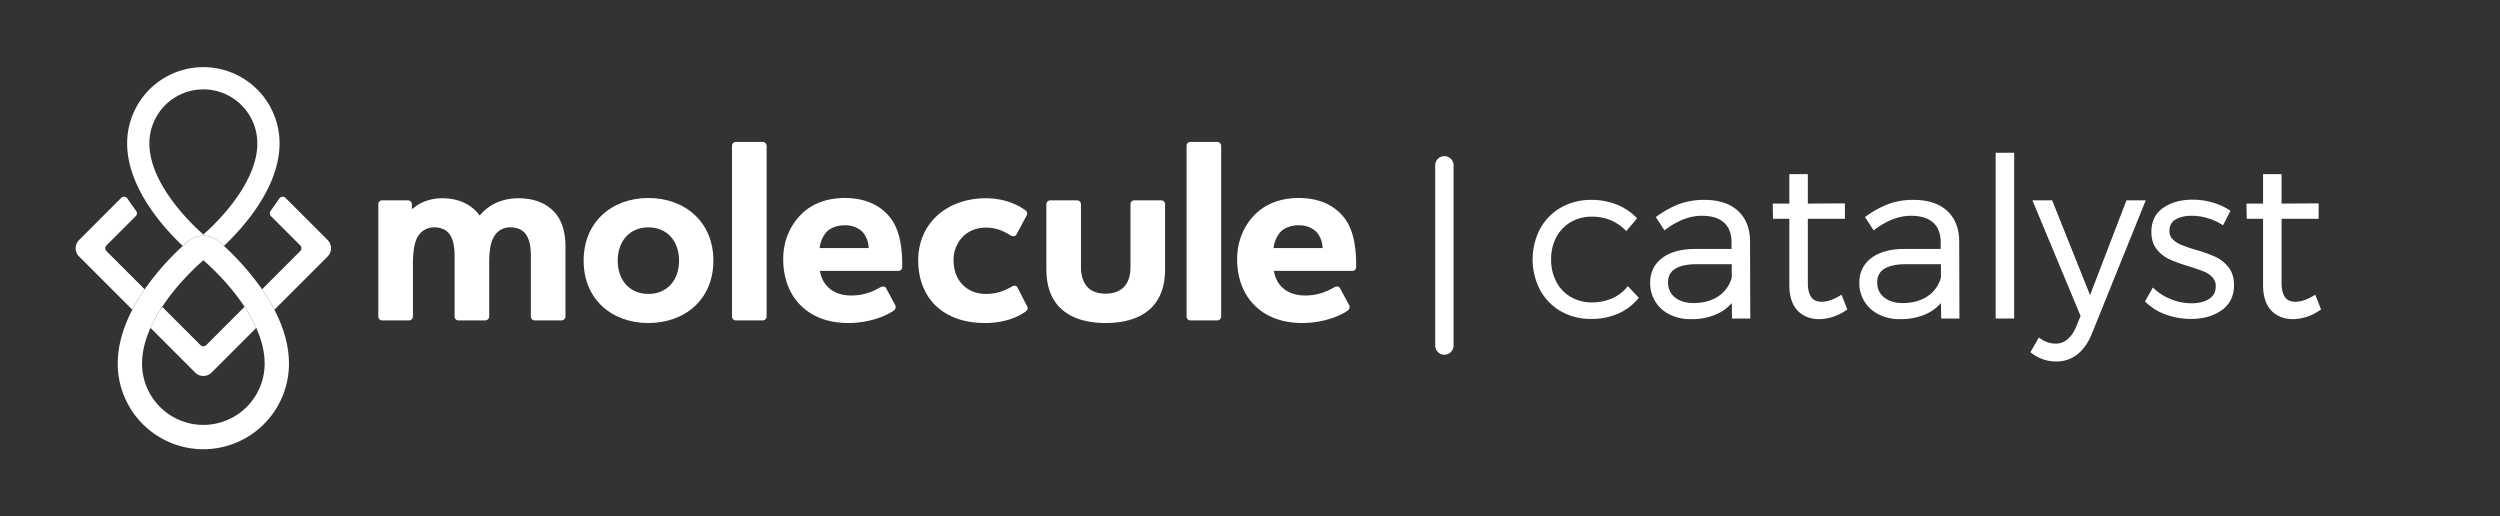 <svg id="Layer_1" data-name="Layer 1" xmlns="http://www.w3.org/2000/svg" viewBox="0 0 2420.738 500"><rect x="0" y="0" width="2420.738" height="500" fill="#333333" stroke="none"/><defs><style>.cls-1{fill:#fff;}</style></defs><title>Logos Molecule</title><path class="cls-1" d="M199.679,334.18a3.93,3.93,0,0,1-5.558,0L157.042,297.1a144.979,144.979,0,0,0-11.321,20.396l43.25,43.25a11.214,11.214,0,0,0,15.861,0l43.272-43.271A144.414,144.414,0,0,0,236.79,297.069Z"/><path class="cls-1" d="M320.558,240.378a11.213,11.213,0,0,0-3.283-7.929l-40.825-40.824a3.922,3.922,0,0,0-6.045.644c-2.74,4.123-5.555,8.098-8.398,11.909a3.883,3.883,0,0,0,.368,5.091l28.329,28.33a3.93,3.93,0,0,1,0,5.558L253.722,280.137a184.421,184.421,0,0,1,11.958,19.764l51.595-51.594A11.213,11.213,0,0,0,320.558,240.378Z"/><path class="cls-1" d="M103.098,243.156a3.93,3.93,0,0,1,0-5.558l28.331-28.329a3.883,3.883,0,0,0,.368-5.092c-2.843-3.811-5.658-7.786-8.398-11.909a3.922,3.922,0,0,0-6.045-.644L76.531,232.448a11.211,11.211,0,0,0,0,15.859l51.593,51.593a184.336,184.336,0,0,1,11.956-19.761Z"/><path class="cls-1" d="M211.203,233.269c.443.364,2.472,2.046,5.567,4.86,16.06-15.023,53.92-55.124,53.92-99.323a73.788,73.788,0,0,0-147.576,0c0,44.265,37.854,84.321,53.916,99.325,3.097-2.817,5.128-4.502,5.572-4.867A22.899,22.899,0,0,1,211.203,233.269Zm-66.569-94.464a52.268,52.268,0,1,1,104.536,0c0,41.789-45.982,82.824-52.267,88.237C190.616,221.626,144.634,180.567,144.634,138.805Z"/><path class="cls-1" d="M216.77,238.129c-3.094-2.814-5.123-4.496-5.567-4.86a22.899,22.899,0,0,0-28.602-.006c-.444.365-2.475,2.05-5.572,4.867a254.253,254.253,0,0,0-36.949,42.008,184.336,184.336,0,0,0-11.956,19.761c-8.28,15.959-14.128,33.748-14.128,52.172a82.905,82.905,0,1,0,165.811,0c0-18.424-5.848-36.212-14.127-52.171A184.421,184.421,0,0,0,253.722,280.137,254.2,254.2,0,0,0,216.77,238.129ZM256.256,352.072a59.354,59.354,0,1,1-118.708,0c0-11.789,3.224-23.515,8.173-34.575A144.979,144.979,0,0,1,157.042,297.1c15.791-23.964,36.026-41.807,39.861-45.087,3.839,3.275,24.093,21.081,39.887,45.056a144.414,144.414,0,0,1,11.314,20.407C253.04,328.531,256.256,340.26,256.256,352.072Z"/><path class="cls-1" d="M399.576,202.129c7.614-6.598,17.512-10.152,28.679-10.152,14.214,0,27.412,4.824,36.293,16.75,8.883-10.912,22.081-16.75,37.562-16.75,12.436,0,24.112,3.3,32.74,11.421,7.867,7.107,12.69,18.781,12.69,35.531v67.509a3.904,3.904,0,0,1-3.807,3.807h-25.888a3.738,3.738,0,0,1-3.807-3.807V247.305c0-7.869-1.269-15.736-5.076-20.812-2.791-3.552-7.36-6.345-14.719-6.345a17.652,17.652,0,0,0-15.99,9.138c-3.552,6.09-4.567,14.719-4.567,24.617v52.536a3.903,3.903,0,0,1-3.807,3.807h-25.888a3.738,3.738,0,0,1-3.807-3.807V247.305c0-7.869-1.269-15.736-5.074-20.812-2.793-3.552-7.362-6.345-14.721-6.345-7.614,0-12.69,3.807-15.988,9.138-3.3,5.836-4.314,14.212-4.569,23.855v53.297a3.903,3.903,0,0,1-3.807,3.807H370.138a3.737,3.737,0,0,1-3.807-3.807V197.814a3.597,3.597,0,0,1,3.807-3.807h24.871a3.739,3.739,0,0,1,3.807,3.807v4.314Z"/><path class="cls-1" d="M627.828,191.724c35.024,0,62.94,22.84,62.94,60.657,0,37.814-27.917,60.402-62.94,60.402s-62.688-22.588-62.688-60.402C565.14,214.564,592.804,191.724,627.828,191.724Zm0,92.888c18.271,0,29.693-13.45,29.693-32.231s-11.421-32.233-29.693-32.233c-18.274,0-29.695,13.452-29.695,32.233S609.554,284.612,627.828,284.612Z"/><path class="cls-1" d="M712.615,137.412H738.501a3.903,3.903,0,0,1,3.807,3.807V306.438a3.903,3.903,0,0,1-3.807,3.807H712.615a3.737,3.737,0,0,1-3.807-3.807V141.219A3.737,3.737,0,0,1,712.615,137.412Z"/><path class="cls-1" d="M852.291,278.267c2.791-1.521,4.821-1.014,5.836,1.017l8.883,16.495a4.235,4.235,0,0,1-1.776,5.076c-9.39,6.598-26.648,11.929-43.652,11.929-19.543,0-35.278-6.09-46.19-17.005-10.914-10.659-17.005-26.395-17.005-44.921,0-17.512,6.598-32.231,17.005-42.89,9.898-10.152,24.364-16.243,42.636-16.243,21.067,0,35.786,7.867,44.924,20.302,8.374,11.421,10.912,28.679,10.659,46.445a3.598,3.598,0,0,1-3.807,3.807H793.918c1.269,6.598,3.552,11.419,7.614,15.481,5.076,5.329,13.198,8.376,22.588,8.376C835.286,286.136,843.915,283.088,852.291,278.267Zm-11.167-38.069a24.328,24.328,0,0,0-5.586-15.229c-3.805-4.06-9.898-6.852-17.257-6.852-7.614,0-14.467,2.538-18.274,6.852a28.411,28.411,0,0,0-6.343,15.229Z"/><path class="cls-1" d="M979.691,277.505c2.538-1.521,4.569-1.014,5.583,1.017l9.39,18.274c1.014,1.776.255,3.552-1.524,4.821-9.39,6.852-23.602,11.167-39.338,11.167-21.319,0-38.069-6.6-49.488-18.526-9.645-10.407-15.229-24.874-15.229-42.131,0-14.974,4.821-27.664,12.69-37.307,11.929-14.721,31.217-22.843,52.788-22.843,15.736,0,28.679,4.824,38.069,11.421,1.776,1.269,2.538,3.045,1.524,5.076l-9.898,18.526c-.762,1.776-3.3,2.286-5.583,1.017-8.121-5.076-14.974-7.614-24.112-7.614-9.39,0-17.512,3.552-23.095,9.643a32.308,32.308,0,0,0-8.121,22.081c0,9.39,3.045,17.512,8.376,23.095,5.329,5.838,13.198,9.39,22.84,9.39C963.955,284.612,971.315,282.329,979.691,277.505Z"/><path class="cls-1" d="M1013.187,197.814a3.738,3.738,0,0,1,3.807-3.807h25.886a3.738,3.738,0,0,1,3.807,3.807v60.15c0,6.598,1.017,11.419,3.3,15.733,3.3,6.345,9.898,10.659,20.557,10.659s17.257-4.314,20.812-10.659c2.283-4.314,3.298-9.136,3.298-15.733V197.814a3.598,3.598,0,0,1,3.807-3.807h25.888a3.738,3.738,0,0,1,3.807,3.807v62.433c0,14.974-3.552,25.888-10.152,34.262-9.898,12.436-26.648,18.274-47.459,18.274-20.557,0-37.307-5.838-47.205-18.274-6.6-8.374-10.152-19.288-10.152-34.262Z"/><path class="cls-1" d="M1152.757,137.412h25.888a3.903,3.903,0,0,1,3.807,3.807V306.438a3.903,3.903,0,0,1-3.807,3.807h-25.888a3.736,3.736,0,0,1-3.805-3.807V141.219A3.736,3.736,0,0,1,1152.757,137.412Z"/><path class="cls-1" d="M1291.818,278.267c2.791-1.521,4.821-1.014,5.836,1.017l8.883,16.495a4.235,4.235,0,0,1-1.776,5.076c-9.39,6.598-26.648,11.929-43.652,11.929-19.543,0-35.278-6.09-46.19-17.005-10.914-10.659-17.005-26.395-17.005-44.921,0-17.512,6.598-32.231,17.005-42.89,9.898-10.152,24.364-16.243,42.638-16.243,21.064,0,35.783,7.867,44.921,20.302,8.374,11.421,10.912,28.679,10.66,46.445a3.598,3.598,0,0,1-3.807,3.807h-75.886c1.269,6.598,3.552,11.419,7.614,15.481,5.076,5.329,13.198,8.376,22.588,8.376C1274.814,286.136,1283.442,283.088,1291.818,278.267Zm-11.167-38.069a24.328,24.328,0,0,0-5.586-15.229c-3.805-4.06-9.898-6.852-17.257-6.852-7.614,0-14.467,2.538-18.274,6.852a28.431,28.431,0,0,0-6.345,15.229Z"/><path class="cls-1" d="M1574.866,278.692a38.405,38.405,0,0,1-14.402,10.469,48.489,48.489,0,0,1-19.012,3.653,40.165,40.165,0,0,1-20.388-5.239,36.33,36.33,0,0,1-14.063-14.67,45.719,45.719,0,0,1-5.059-21.714,45.1,45.1,0,0,1,5.056-21.601,36.537,36.537,0,0,1,14.066-14.572,40.197,40.197,0,0,1,20.388-5.238c12.525,0,23.24,4.227,31.847,12.563l1.449,1.403,10.444-12.368-1.225-1.225a55.332,55.332,0,0,0-18.908-12.246,65.615,65.615,0,0,0-24.242-4.356,58.412,58.412,0,0,0-29.23,7.321,52.549,52.549,0,0,0-20.254,20.578,64.148,64.148,0,0,0,0,59.482,52.51,52.51,0,0,0,20.253,20.579,58.391,58.391,0,0,0,29.231,7.32,64.085,64.085,0,0,0,25.671-5.014,51.435,51.435,0,0,0,19.283-14.25l1.074-1.288L1576.224,277.101Z"/><path class="cls-1" d="M1682.745,204.076c-7.649-6.983-18.522-10.524-32.316-10.524a69.826,69.826,0,0,0-23.877,3.81,96.544,96.544,0,0,0-21.764,11.735l-1.498,1.045,8.426,12.92,1.607-1.191c11.578-8.583,23.208-12.935,34.57-12.935,9.459,0,16.705,2.249,21.534,6.683,4.781,4.397,7.206,10.751,7.206,18.888v6.563h-35.287c-13.306,0-23.952,2.896-31.642,8.608-7.862,5.841-11.848,13.953-11.848,24.111a33.433,33.433,0,0,0,18.879,30.72,45.184,45.184,0,0,0,20.598,4.533,60.778,60.778,0,0,0,25.061-4.918,41.948,41.948,0,0,0,14.511-10.724l.171,15.008h17.691l-.217-75.191C1694.405,220.905,1690.432,211.101,1682.745,204.076Zm-5.9,64.798a31.921,31.921,0,0,1-12.998,18.028h-0c-6.481,4.344-14.549,6.546-23.978,6.546-7.538,0-13.636-1.881-18.124-5.588-4.443-3.67-6.602-8.411-6.602-14.493,0-5.841,2.203-10.088,6.733-12.984,4.738-3.026,11.858-4.562,21.161-4.562h33.808Z"/><path class="cls-1" d="M1781.249,286.532c-6.291,3.748-12.148,5.648-17.41,5.648-5.719,0-13.322-1.929-13.322-18.602v-61.686h35.903V196.919l-35.903.211V168.63H1732.599v28.512h-16.088l.284,14.751H1732.599v64.009c0,10.873,2.661,19.196,7.907,24.737,5.272,5.575,12.48,8.402,21.49,8.402h.005a47.273,47.273,0,0,0,25.502-8.566l1.236-.847-5.582-14.232Z"/><path class="cls-1" d="M1885.28,204.076c-7.649-6.983-18.522-10.524-32.316-10.524a69.826,69.826,0,0,0-23.877,3.81,96.544,96.544,0,0,0-21.764,11.735l-1.498,1.045,8.426,12.92,1.607-1.191c11.578-8.583,23.208-12.935,34.57-12.935,9.459,0,16.705,2.249,21.534,6.683,4.781,4.397,7.206,10.751,7.206,18.888v6.563h-35.287c-13.306,0-23.952,2.896-31.642,8.608-7.862,5.841-11.848,13.953-11.848,24.111a33.433,33.433,0,0,0,18.879,30.72,45.184,45.184,0,0,0,20.598,4.533,60.778,60.778,0,0,0,25.061-4.918,41.948,41.948,0,0,0,14.511-10.724l.171,15.008h17.691l-.217-75.191C1896.939,220.905,1892.966,211.101,1885.28,204.076Zm-5.9,64.798a31.921,31.921,0,0,1-12.998,18.028h-0c-6.481,4.344-14.549,6.546-23.978,6.546-7.538,0-13.636-1.881-18.124-5.588-4.443-3.67-6.602-8.411-6.602-14.493,0-5.841,2.203-10.088,6.733-12.984,4.738-3.026,11.858-4.562,21.161-4.562h33.808Z"/><rect class="cls-1" x="1932.388" y="147.933" width="17.918" height="160.476"/><path class="cls-1" d="M2059.061,193.974l-35.277,91.762-36.705-91.762h-19.096L2014.6,305.899l-4.343,10.659c-2.264,5.321-5.135,9.411-8.531,12.155a17.046,17.046,0,0,1-11.066,4.017,25.767,25.767,0,0,1-14.774-4.738l-1.68-1.152-8.18,14.179,1.312,1.006a38.495,38.495,0,0,0,23.955,7.99,32.098,32.098,0,0,0,20.276-6.948l.001-.001c5.801-4.555,10.51-11.284,13.995-19.994L2077.721,193.974Z"/><path class="cls-1" d="M2144.769,248.527a148.669,148.669,0,0,0-18.833-6.746,135.52,135.52,0,0,1-14.258-4.888,24.556,24.556,0,0,1-8.049-5.388,10.876,10.876,0,0,1-2.952-7.98c0-4.85,1.822-8.372,5.572-10.768,3.965-2.536,9.344-3.821,15.986-3.821a54.684,54.684,0,0,1,14.903,2.146h-0a52.109,52.109,0,0,1,13.658,6.01l1.747,1.105,7.208-14.139-1.445-.92a62.197,62.197,0,0,0-16.334-7.191,68.732,68.732,0,0,0-18.892-2.607c-11.175,0-20.662,2.597-28.198,7.718-7.765,5.278-11.702,13.192-11.702,23.522,0,6.891,1.775,12.583,5.275,16.917a34.065,34.065,0,0,0,12.514,9.719,151.448,151.448,0,0,0,18.383,6.631c6.272,1.953,11.229,3.675,14.732,5.117a23.099,23.099,0,0,1,8.305,5.657,12.335,12.335,0,0,1,3.094,8.757c0,5.286-2.036,9.192-6.225,11.941-4.383,2.878-10.181,4.338-17.234,4.338a53.229,53.229,0,0,1-19.278-3.675,52.037,52.037,0,0,1-16.412-9.983l-1.75-1.598-7.575,13.467,1.039,1.011a53.44,53.44,0,0,0,19.474,11.827,70.485,70.485,0,0,0,23.868,4.124c11.742,0,21.696-2.777,29.586-8.256,8.105-5.629,12.214-13.859,12.214-24.463,0-7.169-1.848-13.076-5.492-17.558A35.637,35.637,0,0,0,2144.769,248.527Z"/><path class="cls-1" d="M2241.869,285.396l-1.908,1.136c-6.291,3.748-12.148,5.648-17.41,5.648-5.719,0-13.322-1.929-13.322-18.602v-61.686h35.903V196.919l-35.903.211V168.63h-17.918v28.512H2175.223l.284,14.751h15.804v64.009c0,10.873,2.661,19.196,7.907,24.737,5.272,5.575,12.48,8.402,21.49,8.402h.005a47.273,47.273,0,0,0,25.502-8.566l1.236-.847Z"/><path class="cls-1" d="M1398.586,151.189a8.888,8.888,0,0,0-8.887,8.887l-0,174.518a8.887,8.887,0,0,0,17.774,0l0-174.518A8.888,8.888,0,0,0,1398.586,151.189Z"/></svg>